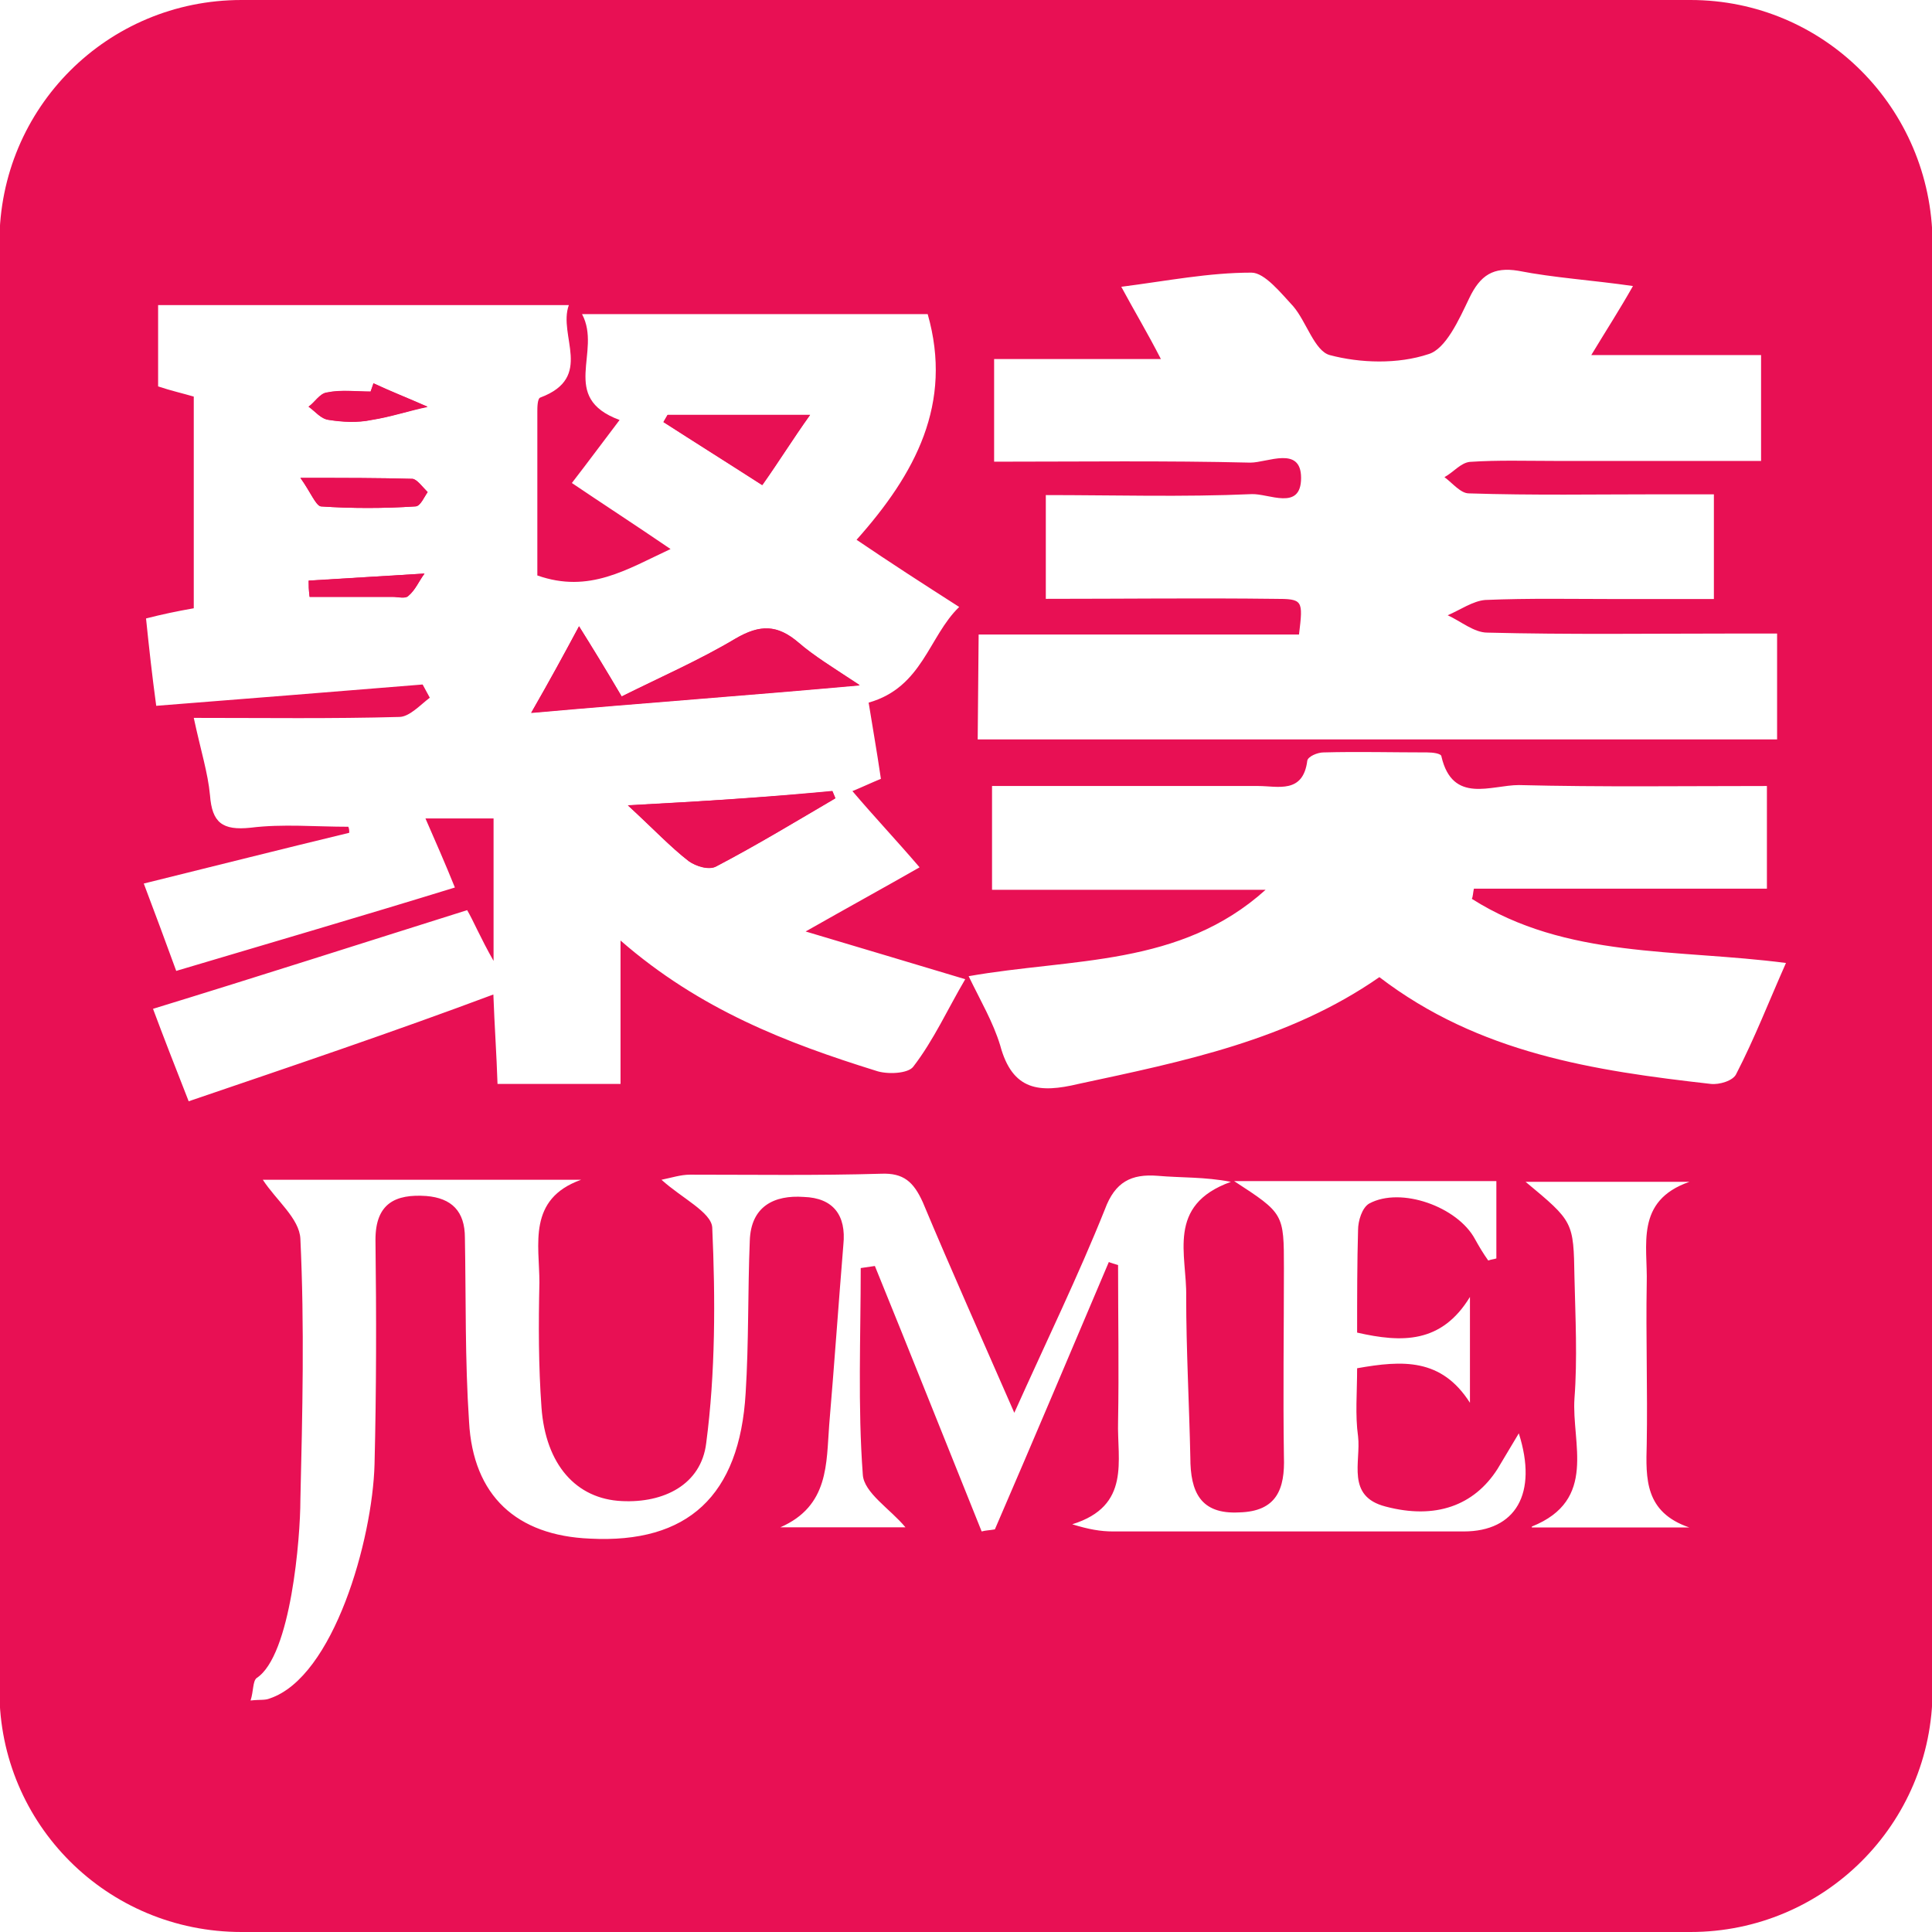 <?xml version="1.0" encoding="utf-8"?>
<!-- Generator: Adobe Illustrator 21.0.0, SVG Export Plug-In . SVG Version: 6.00 Build 0)  -->
<svg version="1.1" id="图层_1" xmlns="http://www.w3.org/2000/svg" xmlns:xlink="http://www.w3.org/1999/xlink" x="0px" y="0px"
	 viewBox="0 0 1024 1024" style="enable-background:new 0 0 1024 1024;" xml:space="preserve">
<style type="text/css">
	.st0{fill:#E81054;}
</style>
<g>
	<g>
		<path class="st0" d="M896,0H128C56.9,0-0.3,57.1-0.3,128.3v768c0,70.6,57.1,127.7,128.3,127.7h768c70.6,0,128.3-57.1,128.3-128.3
			V128.3C1023.7,57.1,966.6,0,896,0z M518.7,336.3h169.8c2.2-18.3,2.2-18.9-12.9-18.9c-39.9-0.5-79.8,0-121.3,0v-55
			c36.1,0,72.8,1.1,108.9-0.5c9.2-0.5,26.4,9.2,26.4-8.6c0-17.2-17.8-8.1-26.9-8.1c-45.3-1.1-89.5-0.5-135.8-0.5v-54.4h88.4
			c-7.5-14.6-14-25.3-21-38.3c24.8-3.2,46.3-7.5,69-7.5c7,0,15.6,10.8,22.1,17.8c7,8.1,11.3,23.7,19.4,25.9
			c16.2,4.3,36.1,4.9,52.3-0.5c9.2-2.7,16.2-18.3,21.6-29.6c5.9-12.4,12.9-16.7,25.9-14.6c19.4,3.8,38.8,4.9,60.9,8.1
			c-7,12.4-14,23.2-22.1,36.6h90v56.1H823.8c-15.1,0-29.6-0.5-44.7,0.5c-4.9,0.5-8.6,5.4-13.5,8.1c4.3,3.2,8.6,8.6,12.9,8.6
			c34,1.1,67.4,0.5,101.3,0.5h28.6v55.5h-51.7c-23.2,0-46.3-0.5-69.5,0.5c-6.5,0.5-13.5,5.4-19.9,8.1c7,3.2,14,9.2,21,9.2
			c43.1,1.1,86.2,0.5,128.8,0.5h24.8v56.1H518.2L518.7,336.3z M100,583.7c-7-17.8-13.5-34.5-18.9-49
			c56.1-17.2,109.9-34.5,166.5-52.3c3.2,5.4,7,14.6,14,26.9v-75.5h-36.1c5.4,12.4,10.2,23.2,15.6,36.6c-49,15.1-97,29.1-147.7,44.2
			c-5.9-16.2-11.3-30.7-17.2-46.3c37.2-9.2,73.3-18.3,108.9-26.9c0-1.1,0-2.2-0.5-3.2c-17.2,0-35-1.6-51.7,0.5
			c-15.1,1.6-20.5-2.7-21.6-17.2c-1.1-11.9-4.9-23.7-8.6-41c37.7,0,73.3,0.5,108.9-0.5c5.4,0,11.3-6.5,16.2-10.2l-3.8-7
			c-46.3,3.8-93.2,7.5-141.2,11.3c-2.2-16.2-3.8-30.7-5.4-46.3c8.6-2.2,16.2-3.8,25.3-5.4V210.2c-5.4-1.6-12.4-3.2-18.9-5.4v-43.1
			h217.7c-5.9,16.2,13.5,38.3-15.1,49c-1.6,0.5-1.6,5.4-1.6,7.5V305c27.5,9.7,47.4-3.2,70.6-14c-18.9-12.9-35.6-23.7-52.3-35
			c9.2-11.9,16.7-22.1,25.3-33.4c-32.3-11.9-9.2-36.1-19.9-56.1h183.2c13.5,47.4-6.5,84.6-37.7,119.6c18.3,12.4,35,23.2,54.4,35.6
			c-16.2,15.6-19.4,42.6-48,50.7c1.6,10.2,4.3,25.3,6.5,40.4c-5.4,2.2-9.7,4.3-15.1,6.5c11.9,14,23.2,25.9,35.6,40.4
			c-18.9,10.8-36.6,20.5-60.4,34c30.7,9.2,56.1,16.7,84.6,25.3c-9.2,15.6-16.7,32.3-27.5,46.3c-2.7,3.8-14,4.3-19.9,2.2
			c-46.9-14.6-93.2-32.3-135.3-69v76h-65.2c-0.5-15.6-1.6-30.7-2.2-47.4C208.3,547,155.5,564.8,100,583.7z M775.8,811.7H589.9
			c-6.5,0-12.9-1.1-21.6-3.8c31.3-9.7,23.7-34,24.3-54.4c0.5-27.5,0-55.5,0-83c-1.6-0.5-3.8-1.1-4.9-1.6
			c-19.9,46.9-39.9,94.3-60.4,141.7c-2.7,0.5-4.9,0.5-7,1.1c-18.9-46.9-37.7-94.3-56.6-140.7l-7.5,1.1c0,36.1-1.6,73.3,1.1,109.4
			c0.5,9.7,14.6,18.3,22.6,28h-66.3c25.9-11.3,24.3-34,25.9-54.4c2.7-31.8,4.9-63.6,7.5-95.4c1.6-15.6-5.4-24.8-21-25.3
			c-15.6-1.1-28,4.9-28.6,23.2c-1.1,26.9-0.5,53.9-2.2,80.8c-3.2,54.4-30.7,79.8-82.5,77.1c-38.8-1.6-62-22.6-64.1-62
			c-2.2-32.9-1.6-65.2-2.2-97.5c0-14-7-21-20.5-22.1c-16.2-1.1-26.9,3.8-26.9,23.2c0.5,39.9,0.5,79.2-0.5,119.1
			c-1.1,39.9-21.6,112.6-55.5,124c-2.7,1.1-4.9,0.5-10.2,1.1c1.6-4.9,1.1-10.2,3.2-11.9c18.3-11.9,23.2-74.9,23.2-94.3
			c1.1-46.3,2.2-92.2,0-138.5c-0.5-10.8-12.9-20.5-19.9-31.3H308c-28.6,10.2-22.1,34.5-22.1,54.4c-0.5,22.1-0.5,44.2,1.1,66.3
			c2.2,30.2,18.3,48.5,42.6,49.6c22.1,1.1,42-8.6,44.7-30.7c4.9-37.2,4.9-76.5,3.2-114.3c-0.5-8.1-16.2-15.6-26.9-25.3
			c5.4-1.1,10.2-2.7,15.1-2.7c34,0,67.4,0.5,101.3-0.5c11.9-0.5,17.2,4.3,22.1,15.1c15.1,36.1,31.3,72.2,48.5,111.6
			c17.2-38.3,34-72.8,48-107.8c5.4-14.6,14-18.9,28-17.8c12.4,1.1,24.8,0.5,38.8,3.2c-34.5,12.4-23.2,38.8-23.7,60.9
			c0,28,1.6,56.6,2.2,85.2c0,18.3,5.4,30.2,25.9,29.1c19.9-0.5,24.3-12.4,23.7-29.6c-0.5-33.4,0-66.8,0-99.7
			c0-29.1,0-29.1-26.4-46.3h139v41c-1.6,0.5-2.7,0.5-4.3,1.1c-2.7-3.8-4.9-7.5-7-11.3c-9.2-17.2-39.3-28-56.1-18.9
			c-3.8,2.2-5.9,9.2-5.9,14c-0.5,17.2-0.5,35.6-0.5,54.4c23.7,5.4,44.7,5.9,59.8-18.9v56.1c-15.1-23.7-35.6-22.6-59.8-18.3
			c0,12.9-1.1,24.8,0.5,36.1c1.6,13.5-6.5,31.8,14.6,37.2c26.4,7,46.9-0.5,59.3-19.9l11.3-18.9C815.2,791.7,803.3,811.7,775.8,811.7
			z M872.8,680.2c-0.5,28,0.5,56.6,0,85.2c-0.5,18.3-1.1,36.1,22.6,44.2h-83.5l0-0.5c35-14,21-44.2,22.6-67.9
			c1.6-21,0.5-42.6,0-64.1c-0.5-29.6-0.5-29.6-25.9-50.7h86.8C866.4,636.5,873.4,660.2,872.8,680.2z M920.3,569.1
			c-1.6,3.8-9.2,5.9-13.5,5.4c-62-7-122.9-16.2-175.7-56.6c-48,33.4-104,44.7-159.5,56.6c-20.5,4.9-35,3.8-41.5-20.5
			c-3.8-12.4-10.2-23.2-16.7-36.6c55-9.7,112.1-4.9,157.4-45.8h-145v-55h141.2c10.2,0,23.7,4.3,25.9-13.5c0.5-2.2,5.4-4.3,8.6-4.3
			c18.3-0.5,36.6,0,55,0c2.7,0,7.5,0.5,7.5,2.2c5.9,25.3,26.4,15.1,41,15.1c43.7,1.1,87.3,0.5,131.5,0.5V471H781.2
			c-0.5,2.2-0.5,4.3-1.1,5.4c50.1,31.8,108.3,26.4,166.5,34C937.5,530.9,930,550.3,920.3,569.1z"/>
		<path class="st0" d="M379.7,459.2c-3.8,2.2-10.8,0-14.6-2.7c-9.7-7.5-18.3-16.7-32.3-29.6c40.4-2.2,73.8-4.3,108.3-7.5
			c0.5,1.1,1.1,2.7,1.6,3.8C421.7,435.5,401.2,447.9,379.7,459.2z"/>
		<path class="st0" d="M351.7,223.7l2.2-3.8h75.5c-9.2,12.9-16.2,24.3-25.3,37.2C385.6,245.2,368.4,234.4,351.7,223.7z"/>
		<path class="st0" d="M306.9,332c6.5,10.2,14,22.6,22.6,37.2c20.5-10.2,41.5-19.4,60.4-30.7c12.9-7.5,22.1-7.5,33.4,2.2
			c8.1,7,17.8,12.9,32.3,22.6c-59.8,5.4-113.2,9.2-174.1,14.6C291.8,360,298.8,347.1,306.9,332z"/>
		<path class="st0" d="M216.4,315.8c-1.6,1.6-5.4,0.5-8.1,0.5h-44.2c-0.5-3.8-0.5-5.9-0.5-8.6L225,304
			C221.8,308.3,220.2,312.6,216.4,315.8z"/>
		<path class="st0" d="M220.2,268.4c-16.7,1.1-34,1.1-50.1,0c-2.7-0.5-5.4-7.5-10.8-15.1c24.3,0,42,0,59.3,0.5c2.2,0,5.4,4.3,8.1,7
			C225,263,222.9,268.4,220.2,268.4z"/>
		<path class="st0" d="M197,222.6c-7.5,1.6-15.6,1.1-22.6,0c-4.3-0.5-7-4.3-10.8-7c3.2-2.2,5.9-7,9.7-7.5c7.5-1.6,15.6-0.5,23.2-0.5
			c0.5-1.6,1.1-3.2,1.6-4.3c9.2,4.3,18.9,8.1,28.6,12.4C216.9,217.7,207.2,221,197,222.6z"/>
		<path class="st0" d="M218.5,253.8c-17.2-0.5-35-0.5-59.3-0.5c5.4,7.5,8.1,14.6,10.8,15.1c16.2,1.1,33.4,1.1,50.1,0
			c2.7,0,4.9-5.4,6.5-7.5C223.9,258.2,220.7,253.8,218.5,253.8z"/>
		<path class="st0" d="M164.1,316.4h44.2c2.7,0,6.5,1.1,8.1-0.5c3.8-3.2,5.4-7.5,8.6-11.9l-61.4,3.8
			C163.6,310.4,163.6,312.6,164.1,316.4z"/>
		<path class="st0" d="M423.3,340.6c-11.3-9.7-20.5-9.7-33.4-2.2c-18.9,11.3-39.9,20.5-60.4,30.7c-8.6-14.6-16.2-26.9-22.6-37.2
			c-8.1,15.1-15.1,28-25.3,45.8c60.9-5.4,114.3-9.2,174.1-14.6C441.1,353.5,431.4,347.6,423.3,340.6z"/>
		<path class="st0" d="M196.4,207.5c-7.5,0-15.6-1.1-23.2,0.5c-3.8,0.5-6.5,5.4-9.7,7.5c3.8,2.7,6.5,6.5,10.8,7
			c7,1.1,15.1,1.6,22.6,0c10.2-1.6,19.9-4.9,29.6-7c-9.7-4.3-19.4-8.1-28.6-12.4C197.5,204.3,197,205.9,196.4,207.5z"/>
		<path class="st0" d="M429.3,219.9h-75.5l-2.2,3.8c16.7,10.8,34,21.6,52.3,33.4C413.1,244.1,420.1,232.8,429.3,219.9z"/>
		<path class="st0" d="M332.8,426.8c14,12.9,22.6,22.1,32.3,29.6c3.8,2.7,10.8,4.9,14.6,2.7c21.6-11.3,42-23.7,63.1-36.1
			c-0.5-1.1-1.1-2.7-1.6-3.8C406.6,422.5,373.2,424.7,332.8,426.8z"/>
	</g>
</g>
</svg>
